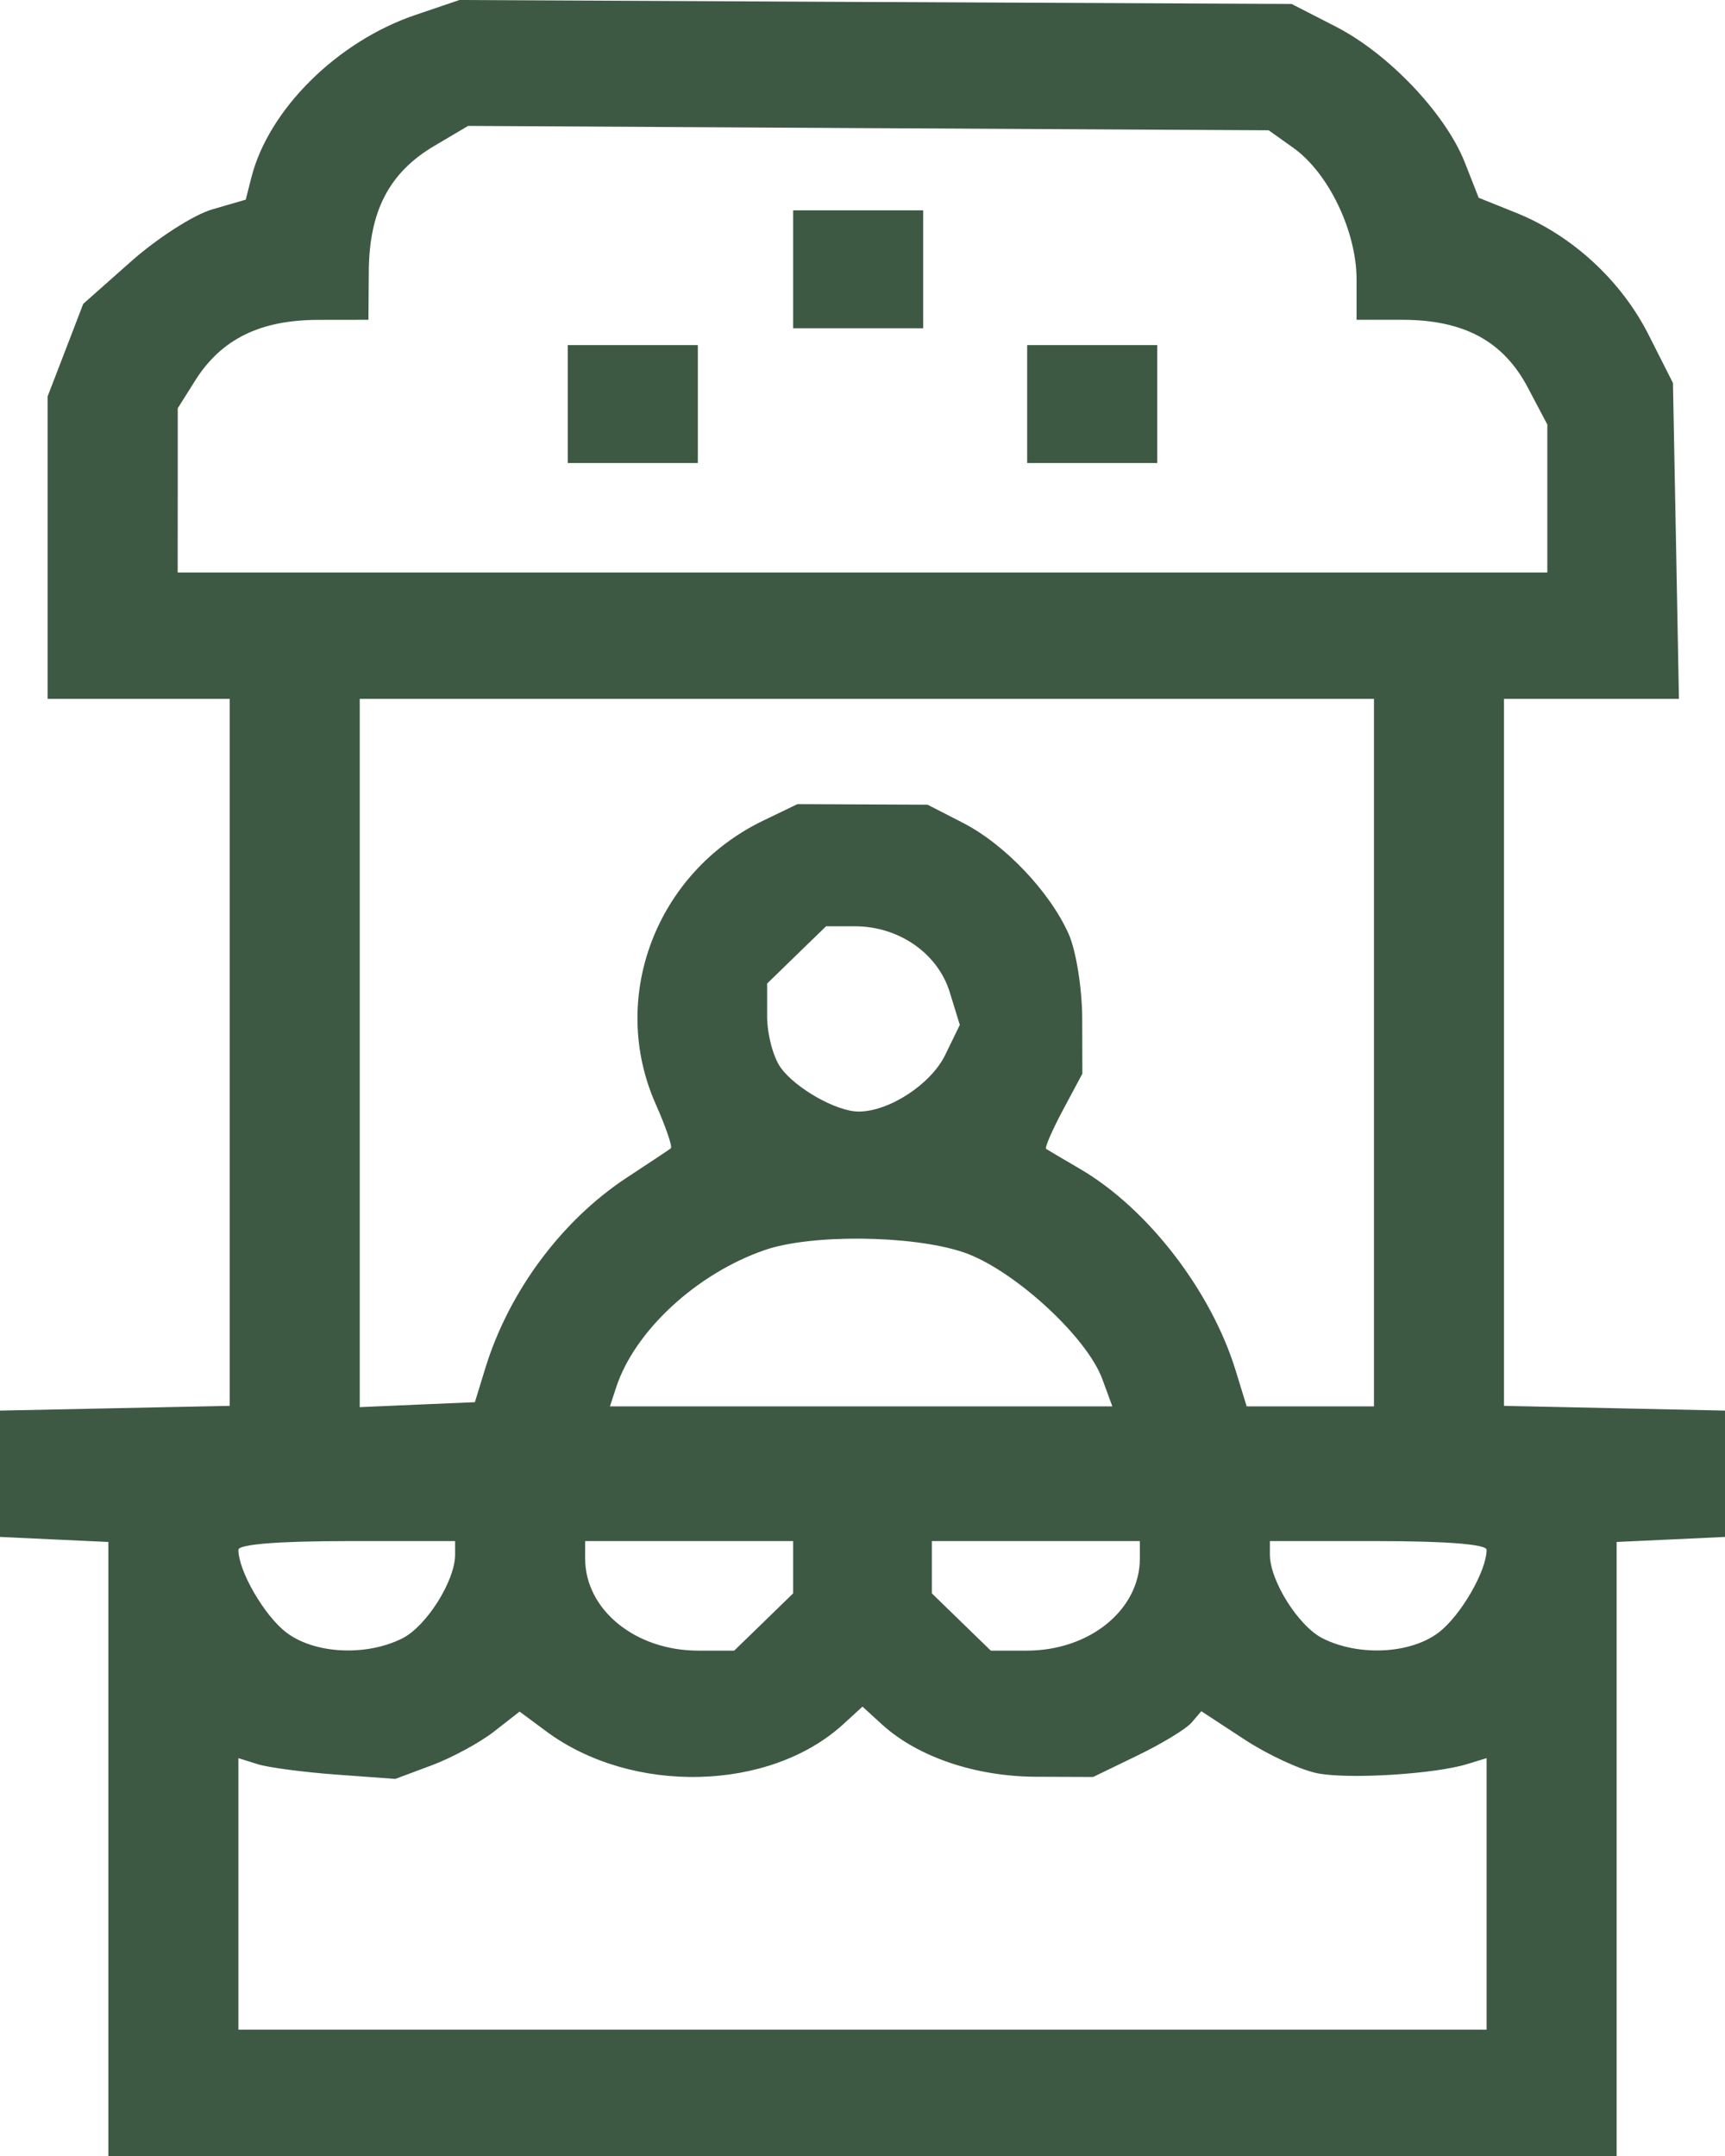 <svg width="24" height="30" viewBox="0 0 24 30" fill="none" xmlns="http://www.w3.org/2000/svg">
<path fill-rule="evenodd" clip-rule="evenodd" d="M5.777 0.209C4.692 0.577 3.736 1.525 3.497 2.471L3.419 2.778L2.952 2.914C2.696 2.988 2.187 3.315 1.822 3.639L1.158 4.228L0.911 4.871L0.663 5.514V7.619V9.724H1.93H3.196V14.643V19.562L1.598 19.595L0 19.628V20.507V21.386L0.754 21.421L1.508 21.456V25.728V30H12H22.492V25.728V21.456L23.246 21.421L24 21.386V20.507V19.628L22.462 19.595L20.925 19.562V14.643V9.724H22.142H23.359L23.318 7.527L23.276 5.329L22.937 4.659C22.556 3.904 21.873 3.275 21.096 2.962L20.573 2.752L20.381 2.263C20.114 1.584 19.322 0.749 18.588 0.372L17.97 0.055L12.181 0.028L6.392 0L5.777 0.209ZM6.041 2.031C5.415 2.402 5.137 2.935 5.131 3.777L5.126 4.45L4.432 4.451C3.62 4.451 3.077 4.719 2.713 5.299L2.473 5.681L2.473 6.824L2.472 7.966H12H21.528V6.936V5.907L21.256 5.392C20.915 4.746 20.367 4.45 19.509 4.45H18.874V3.889C18.874 3.218 18.482 2.402 17.991 2.055L17.651 1.813L12.082 1.783L6.513 1.752L6.041 2.031ZM11.035 3.747V4.568H11.94H12.844V3.747V2.927H11.94H11.035V3.747ZM7.899 5.622V6.443H8.804H9.709V5.622V4.802H8.804H7.899V5.622ZM14.291 5.622V6.443H15.196H16.101V5.622V4.802H15.196H14.291V5.622ZM5.005 14.652V19.58L5.806 19.545L6.607 19.511L6.751 19.042C7.077 17.975 7.814 16.982 8.721 16.386C9.032 16.182 9.307 15.999 9.333 15.979C9.359 15.959 9.264 15.681 9.122 15.361C8.466 13.88 9.128 12.138 10.618 11.419L11.095 11.189L12 11.193L12.905 11.197L13.398 11.45C13.979 11.748 14.608 12.409 14.869 12.998C14.972 13.23 15.056 13.755 15.057 14.178L15.059 14.94L14.787 15.449C14.638 15.729 14.533 15.971 14.554 15.986C14.576 16 14.789 16.127 15.028 16.266C15.967 16.815 16.85 17.959 17.192 19.071L17.345 19.569H18.23H19.116V14.647V9.724H12.06H5.005V14.652ZM11.083 13.287L10.673 13.686V14.14C10.673 14.39 10.758 14.712 10.862 14.856C11.071 15.146 11.64 15.467 11.946 15.467C12.37 15.467 12.951 15.088 13.15 14.68L13.354 14.261L13.213 13.804C13.047 13.266 12.507 12.89 11.898 12.889L11.493 12.889L11.083 13.287ZM10.637 17.395C9.69 17.723 8.829 18.52 8.572 19.307L8.486 19.569H11.981H15.476L15.336 19.188C15.116 18.591 14.081 17.649 13.395 17.422C12.68 17.185 11.28 17.171 10.637 17.395ZM3.317 21.565C3.317 21.859 3.677 22.481 3.982 22.714C4.373 23.014 5.094 23.051 5.598 22.797C5.933 22.629 6.332 21.996 6.332 21.632V21.444H4.824C3.868 21.444 3.317 21.489 3.317 21.565ZM8.141 21.685C8.141 22.399 8.839 22.968 9.715 22.968H10.215L10.625 22.57L11.035 22.171V21.808V21.444H9.588H8.141V21.685ZM12.965 21.808V22.171L13.375 22.57L13.785 22.968H14.285C15.161 22.968 15.859 22.399 15.859 21.685V21.444H14.412H12.965V21.808ZM17.668 21.632C17.668 21.996 18.067 22.629 18.402 22.797C18.906 23.051 19.627 23.014 20.018 22.714C20.323 22.481 20.683 21.859 20.683 21.565C20.683 21.489 20.132 21.444 19.176 21.444H17.668V21.632ZM6.871 24.096C6.674 24.249 6.285 24.46 6.006 24.564L5.5 24.753L4.68 24.693C4.228 24.66 3.737 24.595 3.588 24.549L3.317 24.464V26.353V28.242H12H20.683V26.353V24.464L20.412 24.547C19.961 24.685 18.789 24.759 18.341 24.677C18.11 24.635 17.649 24.423 17.317 24.206L16.714 23.811L16.578 23.97C16.504 24.057 16.165 24.263 15.826 24.427L15.209 24.726L14.419 24.723C13.573 24.721 12.767 24.447 12.271 23.995L12 23.747L11.729 23.995C10.703 24.93 8.793 24.975 7.601 24.092L7.229 23.816L6.871 24.096Z" fill="#3E5943"/>
</svg>
